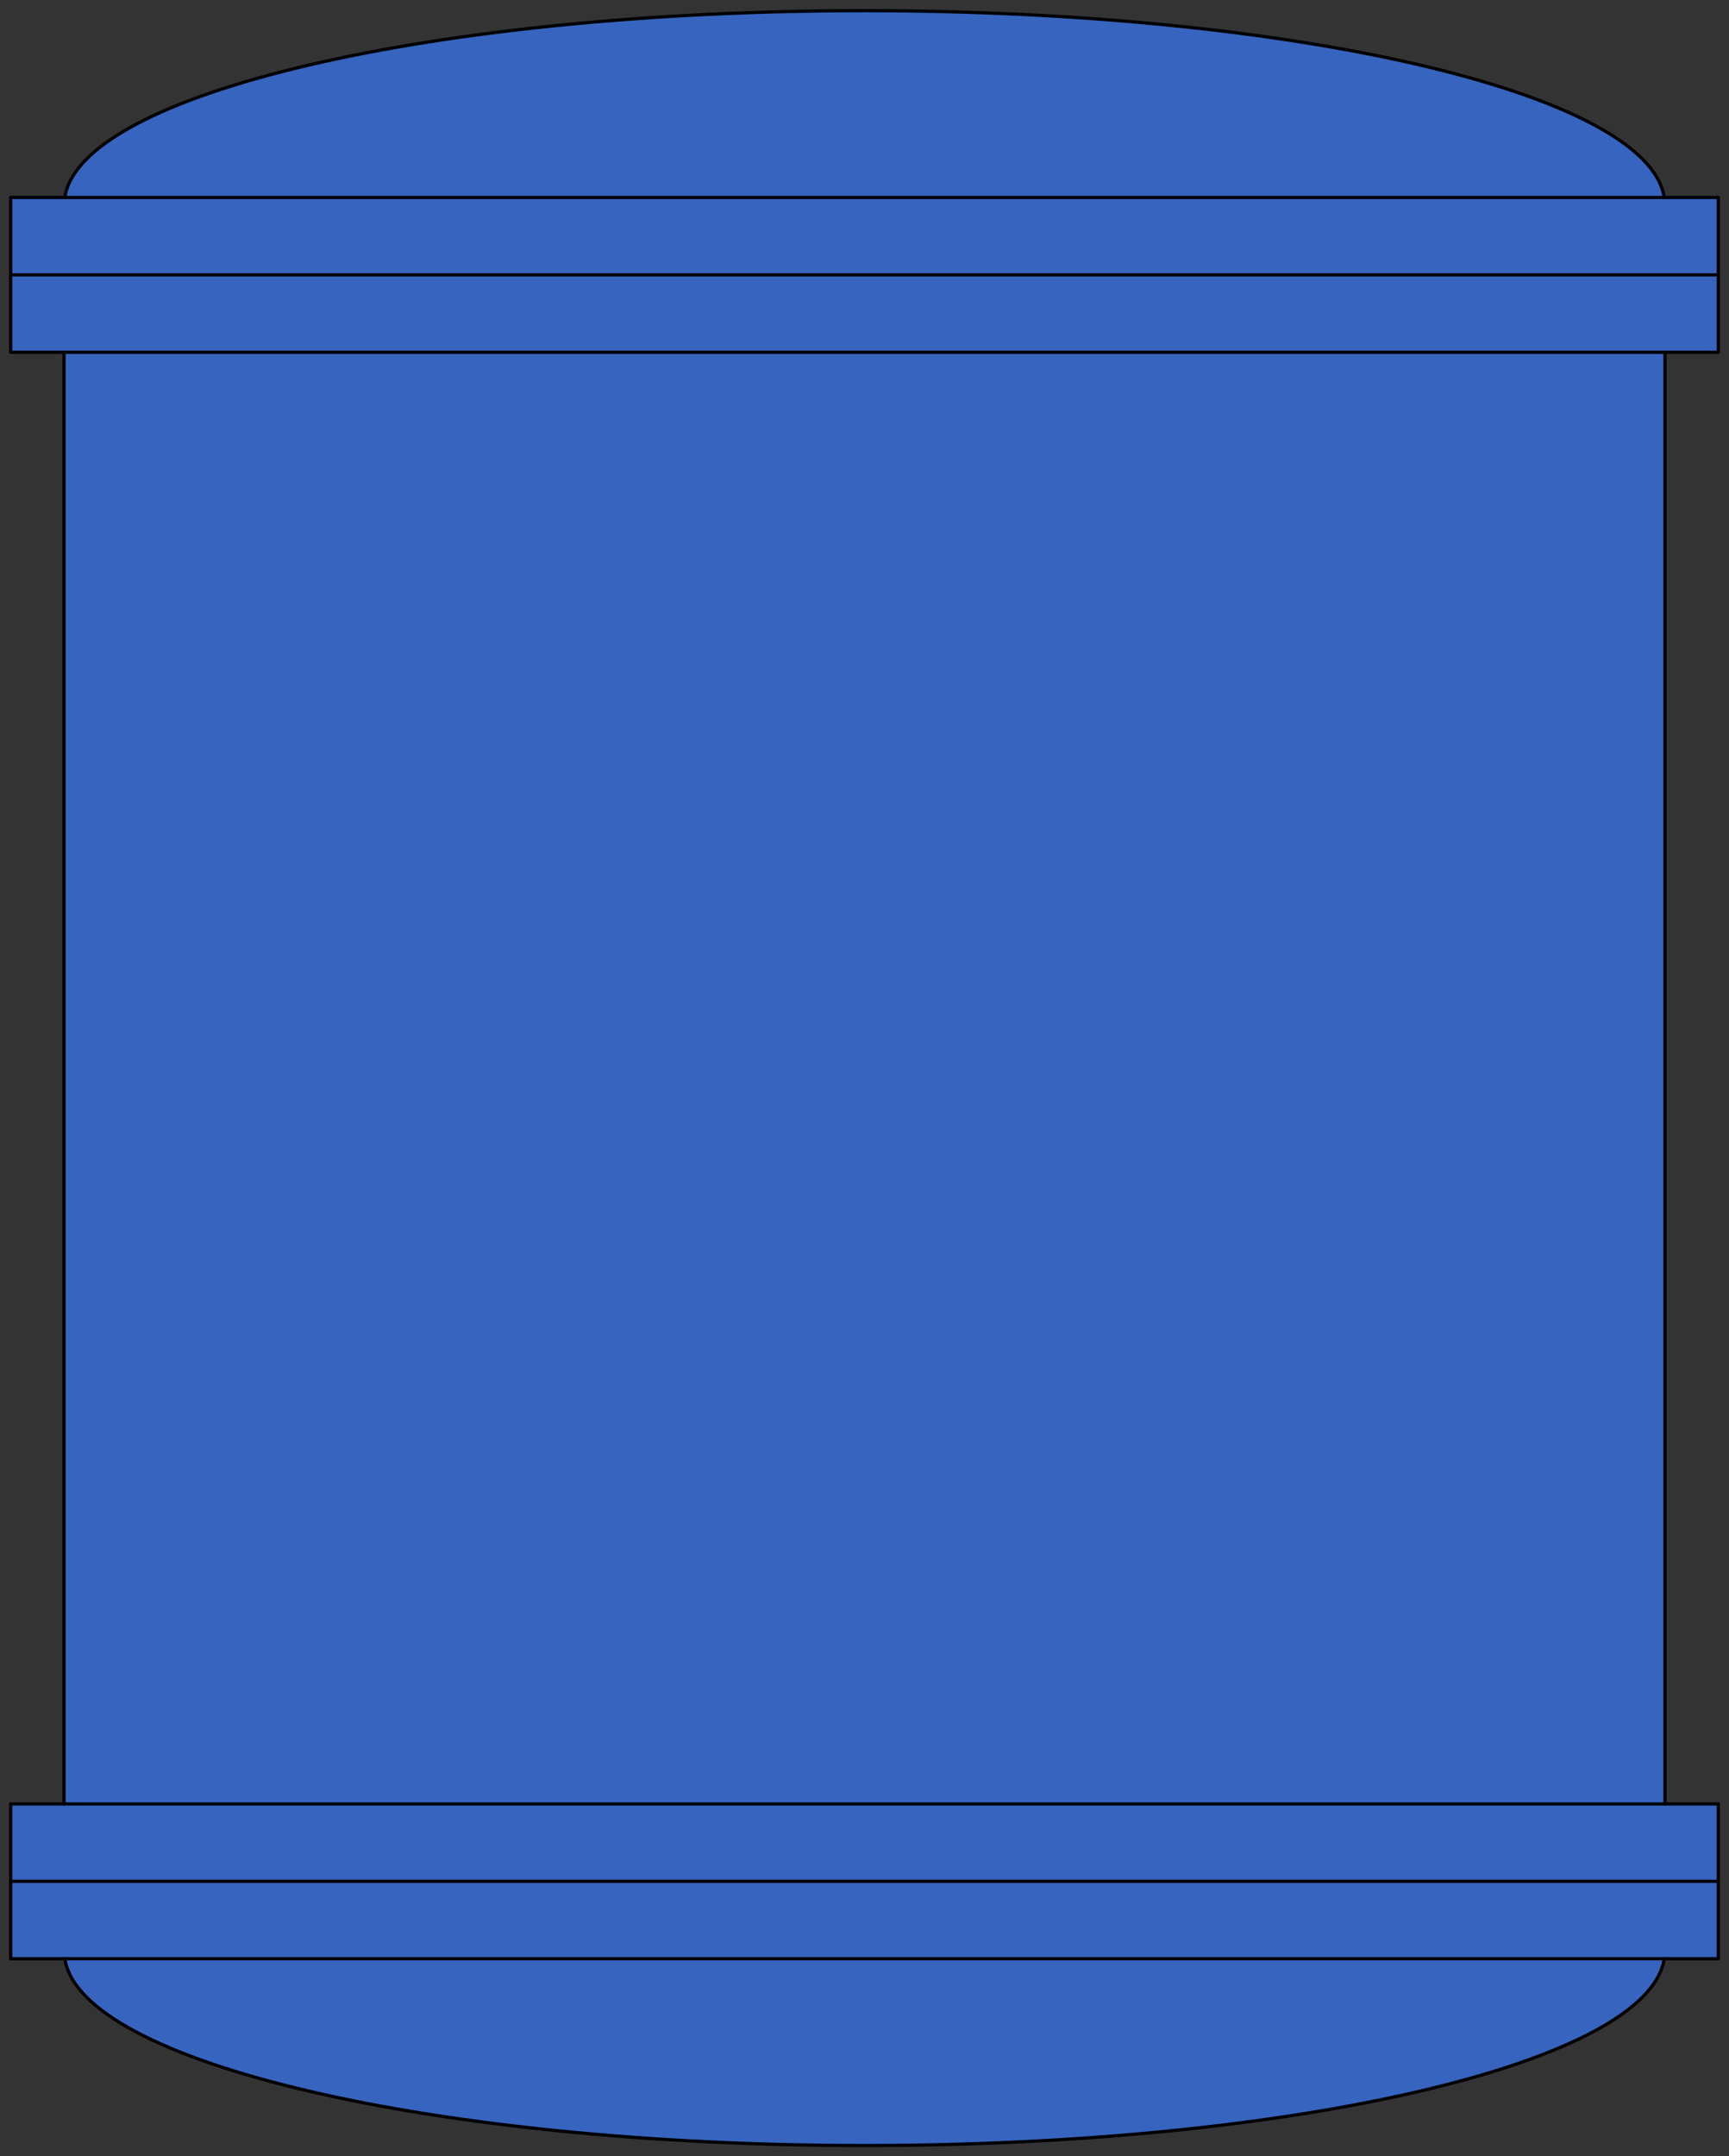 <?xml version="1.0" encoding="utf-8"?>
<!-- Generator: Adobe Illustrator 15.1.0, SVG Export Plug-In . SVG Version: 6.00 Build 0)  -->
<!DOCTYPE svg PUBLIC "-//W3C//DTD SVG 1.1//EN" "http://www.w3.org/Graphics/SVG/1.1/DTD/svg11.dtd">
<svg version="1.1" id="Layer_1" xmlns:agg="http://www.example.com"
	 xmlns="http://www.w3.org/2000/svg" preserveAspectRatio="none"  xmlns:xlink="http://www.w3.org/1999/xlink" x="-1px" y="-1px"  
	 viewBox="-1 -1 162 202" xml:space="preserve">
	 
<rect x="-1" y="-1" width="162" height="202" fill="#333333" stroke="none"/>
	 
<agg:params>
	<agg:param  type="C" name="color" classes="color" cssAttributes="fill" description="Color"/>
    <agg:param type="F" name="saturation" description="Saturation" min="0" max="1" cssAttributes="opacity" classes="color"/>
</agg:params>

<style type="text/css" >
   <![CDATA[

	.stroke {
		stroke-width:0.3;
		stroke-linecap:round;
		stroke-linejoin:round;
		stroke: black;
		fill:none;
	}
	
	.color {
		fill:#3664BF;
		opacity:0.2;
	}
	
      ]]>
</style>

<defs>
	<path id="boundary" d="M160,32V17.5h-5.07C153.447,7.774,120.479,0,80,0C39.522,0,6.554,7.774,5.071,17.5H0V32h5
			v136H0v14.5h5.071C6.554,192.225,39.522,200,80,200c40.479,0,73.447-7.775,74.93-17.5H160V168h-5V32H160z"/>
</defs>

<linearGradient id="verticalGradient"  gradientUnits="userSpaceOnUse" x1="80" y1="0" x2="80" y2="200">
	<stop  offset="0" style="stop-color:#FFFFFF"/>
	<stop  offset="0.1" style="stop-color:#999999"/>
	<stop  offset="0.9" style="stop-color:#999999"/>
	<stop  offset="1" style="stop-color:#FFFFFF"/>
</linearGradient>

<linearGradient id="horizontalGradient" gradientUnits="userSpaceOnUse" x1="5" y1="100" x2="150" y2="100">
	<stop  offset="0" style="stop-color:#767676"/>
	<stop  offset="0.06" style="stop-color:#919191"/>
	<stop  offset="0.14" style="stop-color:#B1B1B1"/>
	<stop  offset="0.21" style="stop-color:#CECECE"/>
	<stop  offset="0.28" style="stop-color:#E4E4E4"/>
	<stop  offset="0.35" style="stop-color:#F6F6F6"/>
	<stop  offset="0.42" style="stop-color:#FEFEFF"/>
	<stop  offset="0.47" style="stop-color:#F6F6F6"/>
	<stop  offset="0.53" style="stop-color:#E7E7E7"/>
	<stop  offset="0.58" style="stop-color:#D2D1D1"/>
	<stop  offset="0.64" style="stop-color:#B7B7B7"/>
	<stop  offset="0.7" style="stop-color:#989898"/>
	<stop  offset="0.72" style="stop-color:#8B8B8B"/>
	<stop  offset="1" style="stop-color:#FDFDFD"/>
</linearGradient>

<linearGradient id="flangeGradient" xlink:href="#horizontalGradient" x1="0" y1="100" x2="160" y2="100"/>

<rect x="5" y="32" fill="url(#horizontalGradient)"  />

<path fill="url(#verticalGradient)" d="M154.929,17.5C153.447,7.774,120.479,0,80,0C39.523,0,6.553,7.774,5.071,17.5H154.929z"/>
<path fill="url(#verticalGradient)" d="M5.071,182.5C6.552,192.225,39.522,200,80,200c40.479,0,73.447-7.775,74.929-17.5H5.071z"/>

<rect y="17.5" fill="url(#flangeGradient)"  />
<rect y="168" fill="url(#flangeGradient)"  />

<use xlink:href="#boundary" class="color"/>

<g class="stroke">
	<use xlink:href="#boundary"/>
	<line x1="5.071" y1="17.5" x2="154.929" y2="17.5"/>
	<line x1="5" y1="32" x2="155" y2="32"/>
	<line x1="5" y1="168" x2="155" y2="168"/>
	<line x1="5.071" y1="182.5" x2="154.929" y2="182.5"/>
	<line x1="0" y1="175.25" x2="160" y2="175.25"/>
	<line x1="0" y1="24.75" x2="160" y2="24.75"/>
</g>
</svg>
